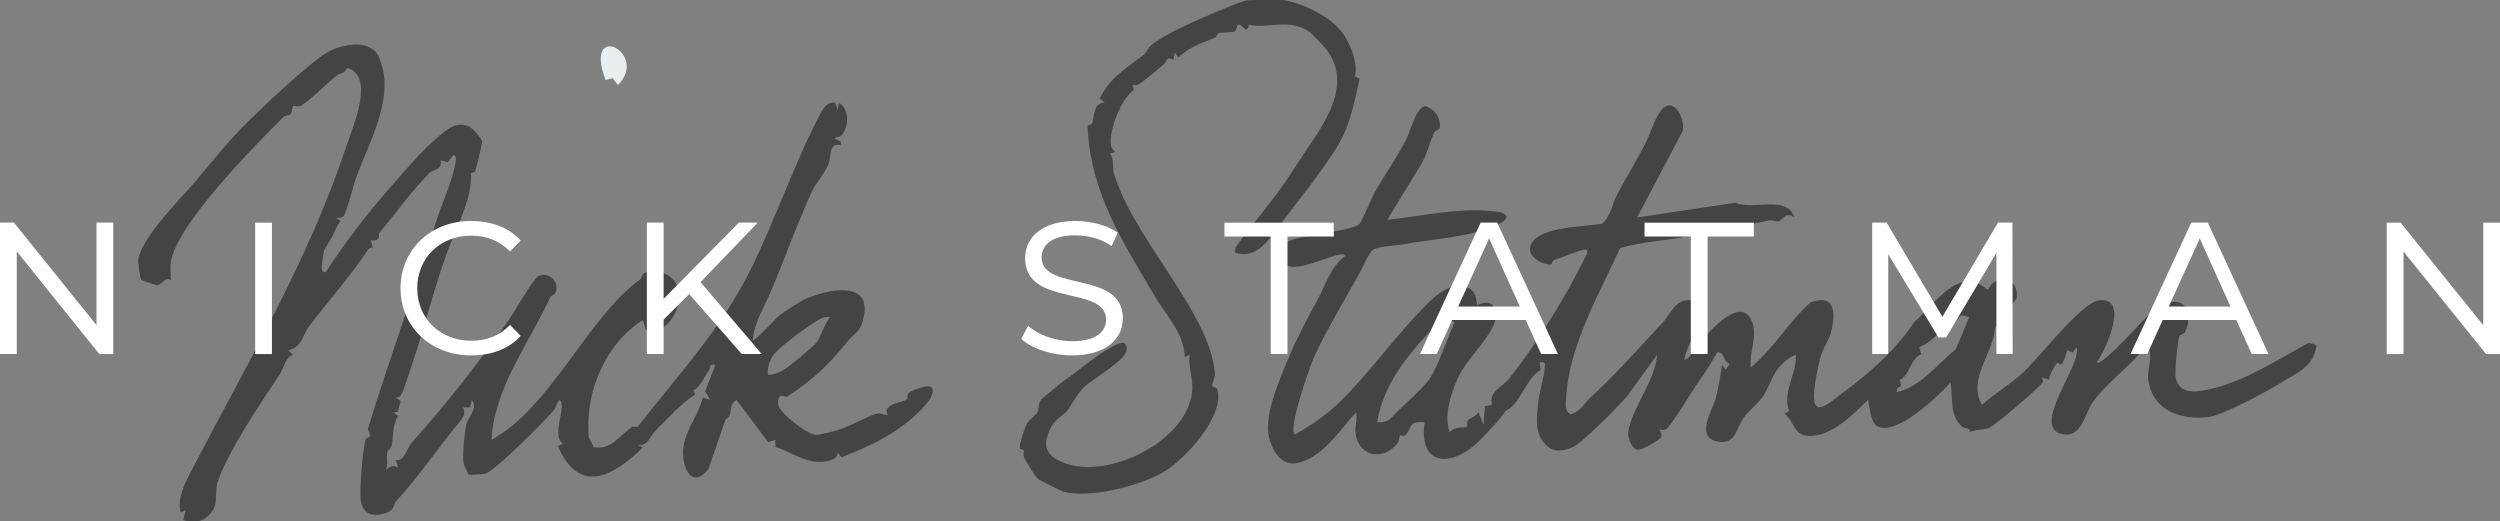 <?xml version="1.0" encoding="UTF-8"?>
<svg id="Layer_2" data-name="Layer 2" xmlns="http://www.w3.org/2000/svg" viewBox="0 0 396.61 82.72">
  <rect x="0" y="0" width="396.61" height="82.72" fill="#808080" stroke="none"/>
  <defs>
    <style>
      .cls-1 {
        fill: #fff;
      }

      .cls-2 {
        fill: #444;
      }

      .cls-3 {
        fill: #e9eef0;
      }
    </style>
  </defs>
  <g id="Layer_1-2" data-name="Layer 1">
    <path class="cls-2" d="M227.46,17.59c.67.71,1.14,1.76.94,2.75-.06.29-.71.31-.91.76-.71,1.56-1.09,3.28-1.93,4.8l-5.48,8.97c6.01-.62,11.97-2.17,18.01-1.19,2.88,1.07-2.12,2.65-3.33,3-3.71,1.08-8.81,1.44-12.1,2.07-1.13.21-4.08.35-4.79.85-.74.52-1.67,2.8-2.17,3.7-2.2,3.98-5.33,9.13-7.23,13.37-.73,1.64-4.19,11.39-3.05,12.28,1.85-1.05,3.68-2.23,5.33-3.58,4.63-3.79,9.88-11.13,14.23-15.67,1.95-2.04,4.93-5.48,8.17-3.93,1.11.53,1.09,2.48,1.19,2.58.13.13,2.42-1.36,2.96,1.13.36,1.69-1.37,3.93-2.35,5.23-1.25,1.66-2.78,3.29-3.74,5.44-1.09,2.4-2.16,5.87-1.22,8.41.64-.94,2.66-.7,2.74-.82.1-.17-.08-.77.14-1.03.35-.42,1.34-.68,1.68-1.32l.79,1.98.25-2.92,1.14-.25c-.63-2.1,1.53-2.71,2.64-4.09,3.62-4.51,6.98-9.88,9.67-14.65.97-1.72,1.84-3.48,2.75-5.22.09-.58-.01-.73-.6-.61-.98.2-3.38,1.22-4.65,1.63-.35.11-.3.7-.48.7-1.55.04-3.93-1.37-3.21-3.1,1.27-3.02,8.5-2.83,11.31-3.38,1.44-1.26,1.6-3.15,2.43-4.7,1.41-2.65,2.97-5.18,4.35-7.86.75-1.44,1.42-3.61,2.25-4.94,1.97-3.15,4.02.26,3.82,2.7l-7.3,13.82,15.61-2.34c2.83,1.25,8.22-1.3,9.35,2.34-1.45-1.07-1.82.48-2.56.62-.31.06-.9-.25-1.47-.14-4.74.92-8.62,1.72-13.3,2.59-3.43.63-6.94.79-10.3,1.78-3.37,7.28-8.2,15.7-8.59,23.87-.04.94-.27,2.04.76,2.49,1.62-.45,2.02-1.66,2.96-2.51,4.14-3.77,7.9-8.07,11.67-12.1,1.35-1.45,1.83-3.65,4.43-3.49,3.96.24-1.17,7.66-1.02,9.48.92-.27,1.16-1.29,1.72-1.86,1.04-1.04,1.33-1.62,2.23-2.59,1.24-1.33,4.59-4.54,6.21-2.54,1.89,2.35.03,5.51.34,8.19,3.58-2.93,5.99-7.19,9.48-10.33,4.18-1.52,3.95,2.13,3.19,4.98-.2.75-1.13,2.35-1.29,2.76-.51,1.29-.93,3.5-1.19,5.25-.92,6.19,2.1,3.05,4.67,1.16,3.88-2.84,8.27-6.74,11.09-11.04,3.22-2.68,7.05-9.23,11.65-5.08,1.51-2.91,4.96-2,4.59,1.31l-3.45,4.77c-.25,4.04-4.39,7.98-2.08,12.16,2.06-1.8,4.53-3.27,6.54-5.14,2.52-2.33,9.26-11.04,11.98-11.43,4.99-.71,1.16,7.88-.3,9.83.92.73,8.05-7.63,9.22-8.45,3.75-2.63,6.63-.52,4.78,3.7-.1.23-.78.25-.92.69-.24.77-.75,5.68-.56,6.49.62,2.72,3.21,2.3,5.41,1.82,5.45-1.19,10.77-4.69,15.63-7.32.45.08,1.57.1,1.25.81-.6,3.07-3.28,4.03-5.55,5.47-1.92,1.21-9.28,5.23-11.64,5.48-4.33.46-8.72-1.05-9.44-5.87-.3-1.97,1.25-4.49-.63-5.59,0,.47-.28.87-.58,1.2-2.48,2.82-5.95,5.39-7.73,8.11-1.15,1.76-1.72,5.47-4.65,4.86-5.24-1.09,3.04-10.9,2.25-13.78-.82.59-.12,1.2-1.58.39.05.51-.6,2.13-.87,2.31-.09.07-.54-.32-.65-.25-.27.18-1.41,2.16-1.27,2.7l-1.19-.4s.31.56.16.8c-.46.72-7.07,6.44-8.36,7.13-.97.51-2.14.25-3.12.74-.24-.95-.81-.37-1.37-.89-1.99-1.83-1.37-4.62-1.77-6.99-1.87,2.13-8.76,8.72-11.7,6.93-1.02-.62-1.15-3.12-1.38-4.16-2.39,2.3-5.69,5.76-9.26,5.73-2.66-.02-2.31-2.18-4.02-3.55l.76-.36c-1.21-2.97,1.27-5.91,1.03-8.95-1.01.4-1.88,1.08-2.57,1.89-1.1,1.28-1.71,3.3-2.5,4.49-.95,1.43-2.27,2.39-3.07,3.43-1.4,1.83-1.26,4.41-4.16,3.96-3.78-.59-.88-5.08-.4-6.84.42-1.53.78-3.73,1.01-5.34l.59.79.61-.99c-1.16-.3-.69-1.92-1.98-1.78-.79,1.39-1.86,3.21-2.8,4.46-1.2,1.62-3.75,6.07-5.1,7.57-.43.48-1.13.16-1.23.25-.05.04.49.76.23,1.18-.35.57-2.87,1.94-3.64,2-.91.06-1.68-1.91-1.56-2.8.51-3.69,4.33-8.27,4.57-12.26l-4.75,6.55c-1.33,1.54-6.99,7.34-8.63,8.08-1.54.69-3.04.87-4.27-.36-1.76-1.76-1.45-4.09-1.24-6.42.17-1.89.89-3.96,1.07-5.67.09-.81.16-1.17-.81-.99l.17,1.21c-1.86.9-3.04,4.39-4.51,5.74-.97.89-.68.21-1.48,1.35-.67.96-3.4,3.89-4.4,4.75-4.44,3.81-8.98,2.89-8.01-3.54-2.59-.24-1.97.73-2.99,1.98-.34.41-.83-.02-.91.07-.16.19-.11.92-.44,1.32-2.13,2.6-5.91,2.29-6.59-1.38-.25-1.37.33-2.3.04-3.58-2.65,2.88-5.46,7.48-9.67,8.09-2.3.33-3.71-2.25-4.15-4.19-.83-3.67,1.9-9.62,3.36-13.1,1.16-2.77,3.04-6.24,4.29-8.54,1.28-2.36,2.19-5.44,4.4-7.02-.08-1.6-8.79,3.78-9.84.73-.22-.63-.17-1.91.13-2.52.78-1.57,10.11-1.93,11.97-3.28.36-.26,2.02-4.26,2.54-5.19,1.42-2.5,3.63-5.69,4.98-8.37.51-1.02,1.63-5.34,3.08-5.18.41.18.95.45,1.25.78M312.39,50.33c-1.92-.65-1.31.06-1.9.35-2.76,1.35-3.49,3.43-6.03,4.4l.36,1.12c-1.71.59-1.9,3.45-3.47,4.1.77,1.73-.58.51-.45,1.91,3.82-.85,6.48-4.48,9.39-6.83l2.1-5.05ZM230.77,51.13l-1.77-.8c-4.58,4.72-9.43,9.86-10.52,16.64,1.92.18,2.28-.83,3.34-1.82,1.17-1.09,4.5-4.17,5.16-5.32,1.43-2.47,2.59-6.05,3.78-8.7"/>
    <path class="cls-2" d="M53.26,34.49l.79.59c-.62.64-.87,1.47-1.24,2.26-.19.4-1.41,2.34-1.45,2.5-.03.12-.31,2.28-.33,2.55-.04.48.17.74.63.82,3.12-4.83,6.74-9.49,10.55-13.83,2.34-2.66,5.81-6.76,8.68-8.76,1.13-.79,2.01-1.09,3.39-.62.59.2,2.12,1.93,2.19,2.39.06.38-.84,3.96-1.04,4.69-.1.35-.73.27-.72.46.2,3.41-1.68,7.35-2.96,10.4-2.4,5.74-4.31,13.88-6.4,19.93-.42,1.21-1.16,3.75-1.67,4.68-.22.4-.46.54-.91.49l.79.59-.46,1.71-.72.08.78.57c-.93,1.38-.73,3.18-1.01,4.62-.09.43-.66.83-.72,1.13-.18.83.23,1.92-.24,2.79.77-.56,1.01-.76,1.98-.4l-.4-1.18c1.33.45,1.77-1.86,2.49-2.66,5.51-6.11,10.51-12.56,15.33-19.34.8-1.13,4.04-6.76,4.76-7.12,1.7-.84,3.36.82,2.85,2.4-.21.65-.76.64-.86.85-3.11,6.73-7.66,12.69-9.09,20.16-.06.33-.35,2.53-.22,2.55l2.15-1.42c8.01-5.83,13.86-18.61,21.24-23.93.57-.41.24-1.1,1.43-1.33,2.35-.47,4.7,1.04,4.9,3.49.22,2.69-2.16,6.76-5.3,5.7l-.46-1.53c-1.91,1.21-3.62,2.87-4.93,4.78-2.78,4.04-4.01,8.81-3.67,13.6.04.5.6,1.21.74,1.77,2.79.56,4.06-1.74,6.08-3.14.33-.23.89,0,.93-.05,6.49-8.33,13.44-15.68,18.23-25.54,3.66-7.53,6.43-15.61,10.21-23.07.61-1.2,1.39-3.09,2.92-2.83l.39,1.19.2-1.18c1.72,1.01,1.6,3.81.41,5.17-.26.3-.91.31-1,.38-.46.37,1.41.28.79,1.18-1.9-.37-1.34,1.74-1.89,3.06-.6,1.45-1.97,2.93-2.55,4.19-2.37,5.12-4.34,10.68-6.46,15.73-1.08,2.58-2.74,5.1-2.97,7.93.29.34,3.67-3.46,4.12-3.82.96-.77,3.42-2.34,4.5-2.8,3.2-1.37,10.06-2.85,9.04,2.67-.53,2.89-1.27,2.51-2.61,4.16-3.27,4.04-5.41,5.98-9.51,8.73-.52.35-1.53-.95-1.53,1.18,0,1.33,4.73,4.93,6.03,4.92.7,0,2.79-.56,3.61-.79,1.46-.42,5.09-2.43,6.14-2.59.59-.1,1.45.32,1.6.23.06-.03-.27-.57-.16-.8.56-1.17,2.9-1.31,3.25-1.69.19-.21-.09-.83.35-1.09.6-.35,3.45-1.6,3.68-.55.36,1.44-2,3.54-3.07,4.49-3.49,3.09-7.37,4.77-11.38,6.37l-.58-.79c.03,1.4-2.31,1.57-3.36,1.49-2.5-.19-4.56-1.86-6.52-2.32l-.03-1.15-1.12.36-5.02-6.7c-1.44.82-.43,2.4-1.75,3.08l-2.71,7.89c-2.83,3.47-4.36-.66-3.96-3.54.4-2.85,2.43-5.09,3.07-7.83l1.18.4-.81-1.36,1.6-4.18c-1.1-.27-.68.41-.97.79-.84,1.1-1.33,2.69-2.51,3.24l.3.69c-2.15,1.22-4.35,3.81-6.35,5.75-.92.9-1.08,2.38-2.75,2.21l.79.4c-4.68,4.58-10.1,7.62-13.47-.21l.8-.37c-1.99-1.41.81-6.35-.6-6.95-.4.56-.48,1.19-.99,1.78-1.44,1.71-9.11,9.38-10.7,9.9-.32.11-2.58.23-2.72.15-.15-.61-.66-1.26-.76-1.82-.21-1.21.15-4.89.45-6.17.28-1.2,1.95-2.56.84-3.84l-.24,1.15-1.15.04c.63.98-.17,1.84-.79,2.59-2.95,3.57-6.18,8.31-9.76,12.21-.74.81,0,1.49-2.1,2.06-2.07.56-3.39-.25-3.59-2.39-.15-1.5.34-8.13.82-9.42.17-.45,1.16.03.34-1.64,3.2-10.51,7.78-23.15,10.91-33.13.86-2.74,2.33-5.85,2.89-8.6.08-.41.46-1.75-.29-1.69l-.85,1.09-1.13-.3c.29,1.66-1.12,1.35-1.77,2.01-2.88,2.94-5.37,6.43-7.99,9.59-.12.15.43,1.32-1.34,1.09l.36,1.12c-.25.08-.59.11-.75.35-2.77,4.16-6.31,8.19-9.36,12.14-.88,1.14-1.24,3.52-3.31,3.83l.78.78c-1.11.08-1.61,2.29-2.12,3.04-2.76,4.12-8.38,12.42-9.89,17.18-.49,1.55.24,3.4-1.11,4.91-1.22,1.36-2.64,1.62-4.32,1.03l.39-1.58-.79.4c-.6-2.17.59-4.5,1.59-6.44,8.9-17.19,18.51-33.14,24.74-51.82,1.08-3.23,4.52-10.99.03-12.29-.29.95-1.04.78-1.59,1.2-1.34,1.03-4.47,4.14-5.65,4.78-.52.28-1.2-.01-1.25.03-.21.21-.17.97-.41,1.29-.25.33-.84.18-1.2.53-4.53,4.5-16.92,17.04-17.81,22.93-.15.97,0,1.96-.05,2.93-.96-.66-1.31.76-2.16.79-.13,0-2.41-.77-2.52-.85-.13-.1-.54-2.82-.45-3.29.61-3.52,6.71-9.59,9.11-12.4,2.7-3.16,5.25-6.45,8.3-9.43,2.72-2.66,9.72-9.33,12.71-11.06,1.58-.91,4.59-1.58,6.32-.81,1.49.66,1.75,1.51,2.19,2.97,1.7,5.61-1.98,12.23-3.96,17.45-.4,1.04-1.7,6.2-2.18,6.54-.28.2-.83.17-1.19.19M131.71,50.33c-.73-.1-1.17.01-1.8.37-1.53.87-6.06,4.15-7.14,5.54-.72.93-1.04,2.03-.97,3.2.85.06,1.6-.25,2.33-.64.85-.44,4.84-3.74,5.44-4.5.65-.82,1.25-3.03,2.14-3.98"/>
    <path class="cls-2" d="M212.4,4.51c1.63,1.78,3.12,5.34,2.55,7.62l.74.34c-.78,3.51-1.44,7.19-3.31,10.39-2.38,4.08-7.56,10.39-10.57,14.49-1.4,1.91-3.45,3.66-5.92,2.68l.16-.83c2.43-3.38,5.24-6.62,7.62-10,1.2-1.7,1.88-2.88,3.07-4.65,3.38-5.02,8.05-11.18,3.52-16.91-.28-.36-2.11-2.27-2.39-2.48-3.18-2.34-6.15-.63-9.75-1.2-.42,1.82-1.12-.51-1.82.03-.08.06-.08.69-.39.95-.29.24-2.2.18-2.6.33-.22.08-.22.54-.49.66-1.98.87-4.26,1.49-5.85,3.2l-.59-.79-.24,1.17c-1.21-.7-.97.28-1.49.68-1.15.88-2.48,2.18-3.97,3.17-.67.44-1.35-.41-.74.84-2.07,1.38-4.12,6.55-3.67,8.99.15.82,1.31.81-.18,1.16.72.9.34,2.1.59,2.99,2.92,10.32,15.4,22.36,16.05,31.93.05.79-.45,1.51-.43,1.93.01.24.69.18.78.48,1.36,4.27-5.19,11.39-8.75,13.36-3.73,2.07-11.45,4.08-15.68,2.94-.21-.06-3.6-1.75-3.79-1.88-.66-.48-1.91-2.56-2.33-3.38-.33-.64.01-.98-.08-1.31-.02-.07-.64-.08-.68-.33-.09-.55.73-3.04,1.05-3.68.53-1.04,1.46-1.43,1.73-1.93.29-.54.17-1.52.61-2.06.16-.19,3.41-2.88,3.71-3.07,1.88-1.21,4.23-3.36,6.64-4.8,1.23-.73,3.45-2.21,3.21.08-.17,1.55-5.55,4.59-6.89,5.94-1.03,1.05-1.96,2.95-2.62,3.71-.65.74-1.79,1.17-2.52,2.63-1.05,2.08-1.2,3.84,1.14,5.1,6.84,3.69,20.22-2.59,21.26-10.62.31-2.41-.65-4.03-.36-6.11l-.79.4c-.03-3.76-2.98-6.68-4.77-9.73-5.17-8.79-10.18-16.37-10.64-26.96,0-.18.65-.1.74-.45.13-.5.42-2.35.76-2.71.3-.32.78-.55,1.23-.59l-.79-.59c1.61-3.37,4.22-4.77,6.93-6.94.57-.46.75-1.12,1.13-1.44,2-1.7,6.33-3.61,8.66-4.61,1.29-.56,5.33-2.3,6.56-2.59.28-.07,5.36-.1,5.79-.05,2.85.37,6.88,2.36,8.83,4.48"/>
    <path class="cls-3" d="M98.04,13.48l-.86-1.08-1.12.3c-3.58-9.59,7.03-4.34,1.98.78"/>
    <path class="cls-1" d="M17.97,35.32v20.85h-2.21L2.66,39.89v16.27H0v-20.85h2.21l13.1,16.27v-16.27h2.66ZM40.48,35.32h2.66v20.85h-2.66v-20.85ZM63.54,45.72c0-6.09,4.8-10.66,11.14-10.66,3.32,0,6.05,1.03,7.93,3.1l-1.7,1.73c-1.7-1.73-3.76-2.51-6.16-2.51-4.91,0-8.56,3.54-8.56,8.34s3.65,8.34,8.56,8.34c2.4,0,4.46-.74,6.16-2.51l1.7,1.73c-1.92,2.1-4.61,3.1-7.93,3.1-6.35,0-11.14-4.54-11.14-10.66ZM109.34,46.64l-4.06,4.06v5.46h-2.66v-20.85h2.66v12.1l11.95-12.1h2.99l-9.08,9.45,9.7,11.4h-3.17l-8.34-9.52ZM162,53.76l1.11-2.07c1.55,1.4,4.21,2.44,7.01,2.44,3.84,0,5.35-1.55,5.35-3.43,0-5.5-12.84-1.92-12.84-9.74,0-3.39,2.8-5.9,7.97-5.9,2.44,0,4.98.63,6.72,1.84l-.96,2.14c-1.77-1.25-3.87-1.7-5.83-1.7-3.69,0-5.28,1.55-5.28,3.51,0,5.46,12.88,1.99,12.88,9.63,0,3.47-2.88,5.9-8.08,5.9-3.21,0-6.38-1.07-8.04-2.62ZM201.59,37.53h-7.34v-2.21h17.34v2.21h-7.34v18.63h-2.66v-18.63ZM242.07,50.77h-11.7l-2.44,5.39h-2.66l9.63-20.85h2.62l9.63,20.85h-2.66l-2.44-5.39ZM241.11,48.63l-4.87-10.81-4.91,10.81h9.78ZM268.24,37.53h-7.34v-2.21h17.34v2.21h-7.34v18.63h-2.66v-18.63ZM316.72,56.16v-16.05l-7.97,13.43h-1.22l-7.97-13.21v15.83h-2.55v-20.85h2.29l8.85,14.94,8.82-14.94h2.29l.04,20.85h-2.58ZM354.8,50.77h-11.7l-2.44,5.39h-2.66l9.63-20.85h2.62l9.63,20.85h-2.66l-2.44-5.39ZM353.85,48.63l-4.87-10.81-4.91,10.81h9.78ZM396.61,35.32v20.85h-2.21l-13.1-16.27v16.27h-2.66v-20.85h2.21l13.1,16.27v-16.27h2.66Z"/>
  </g>
</svg>